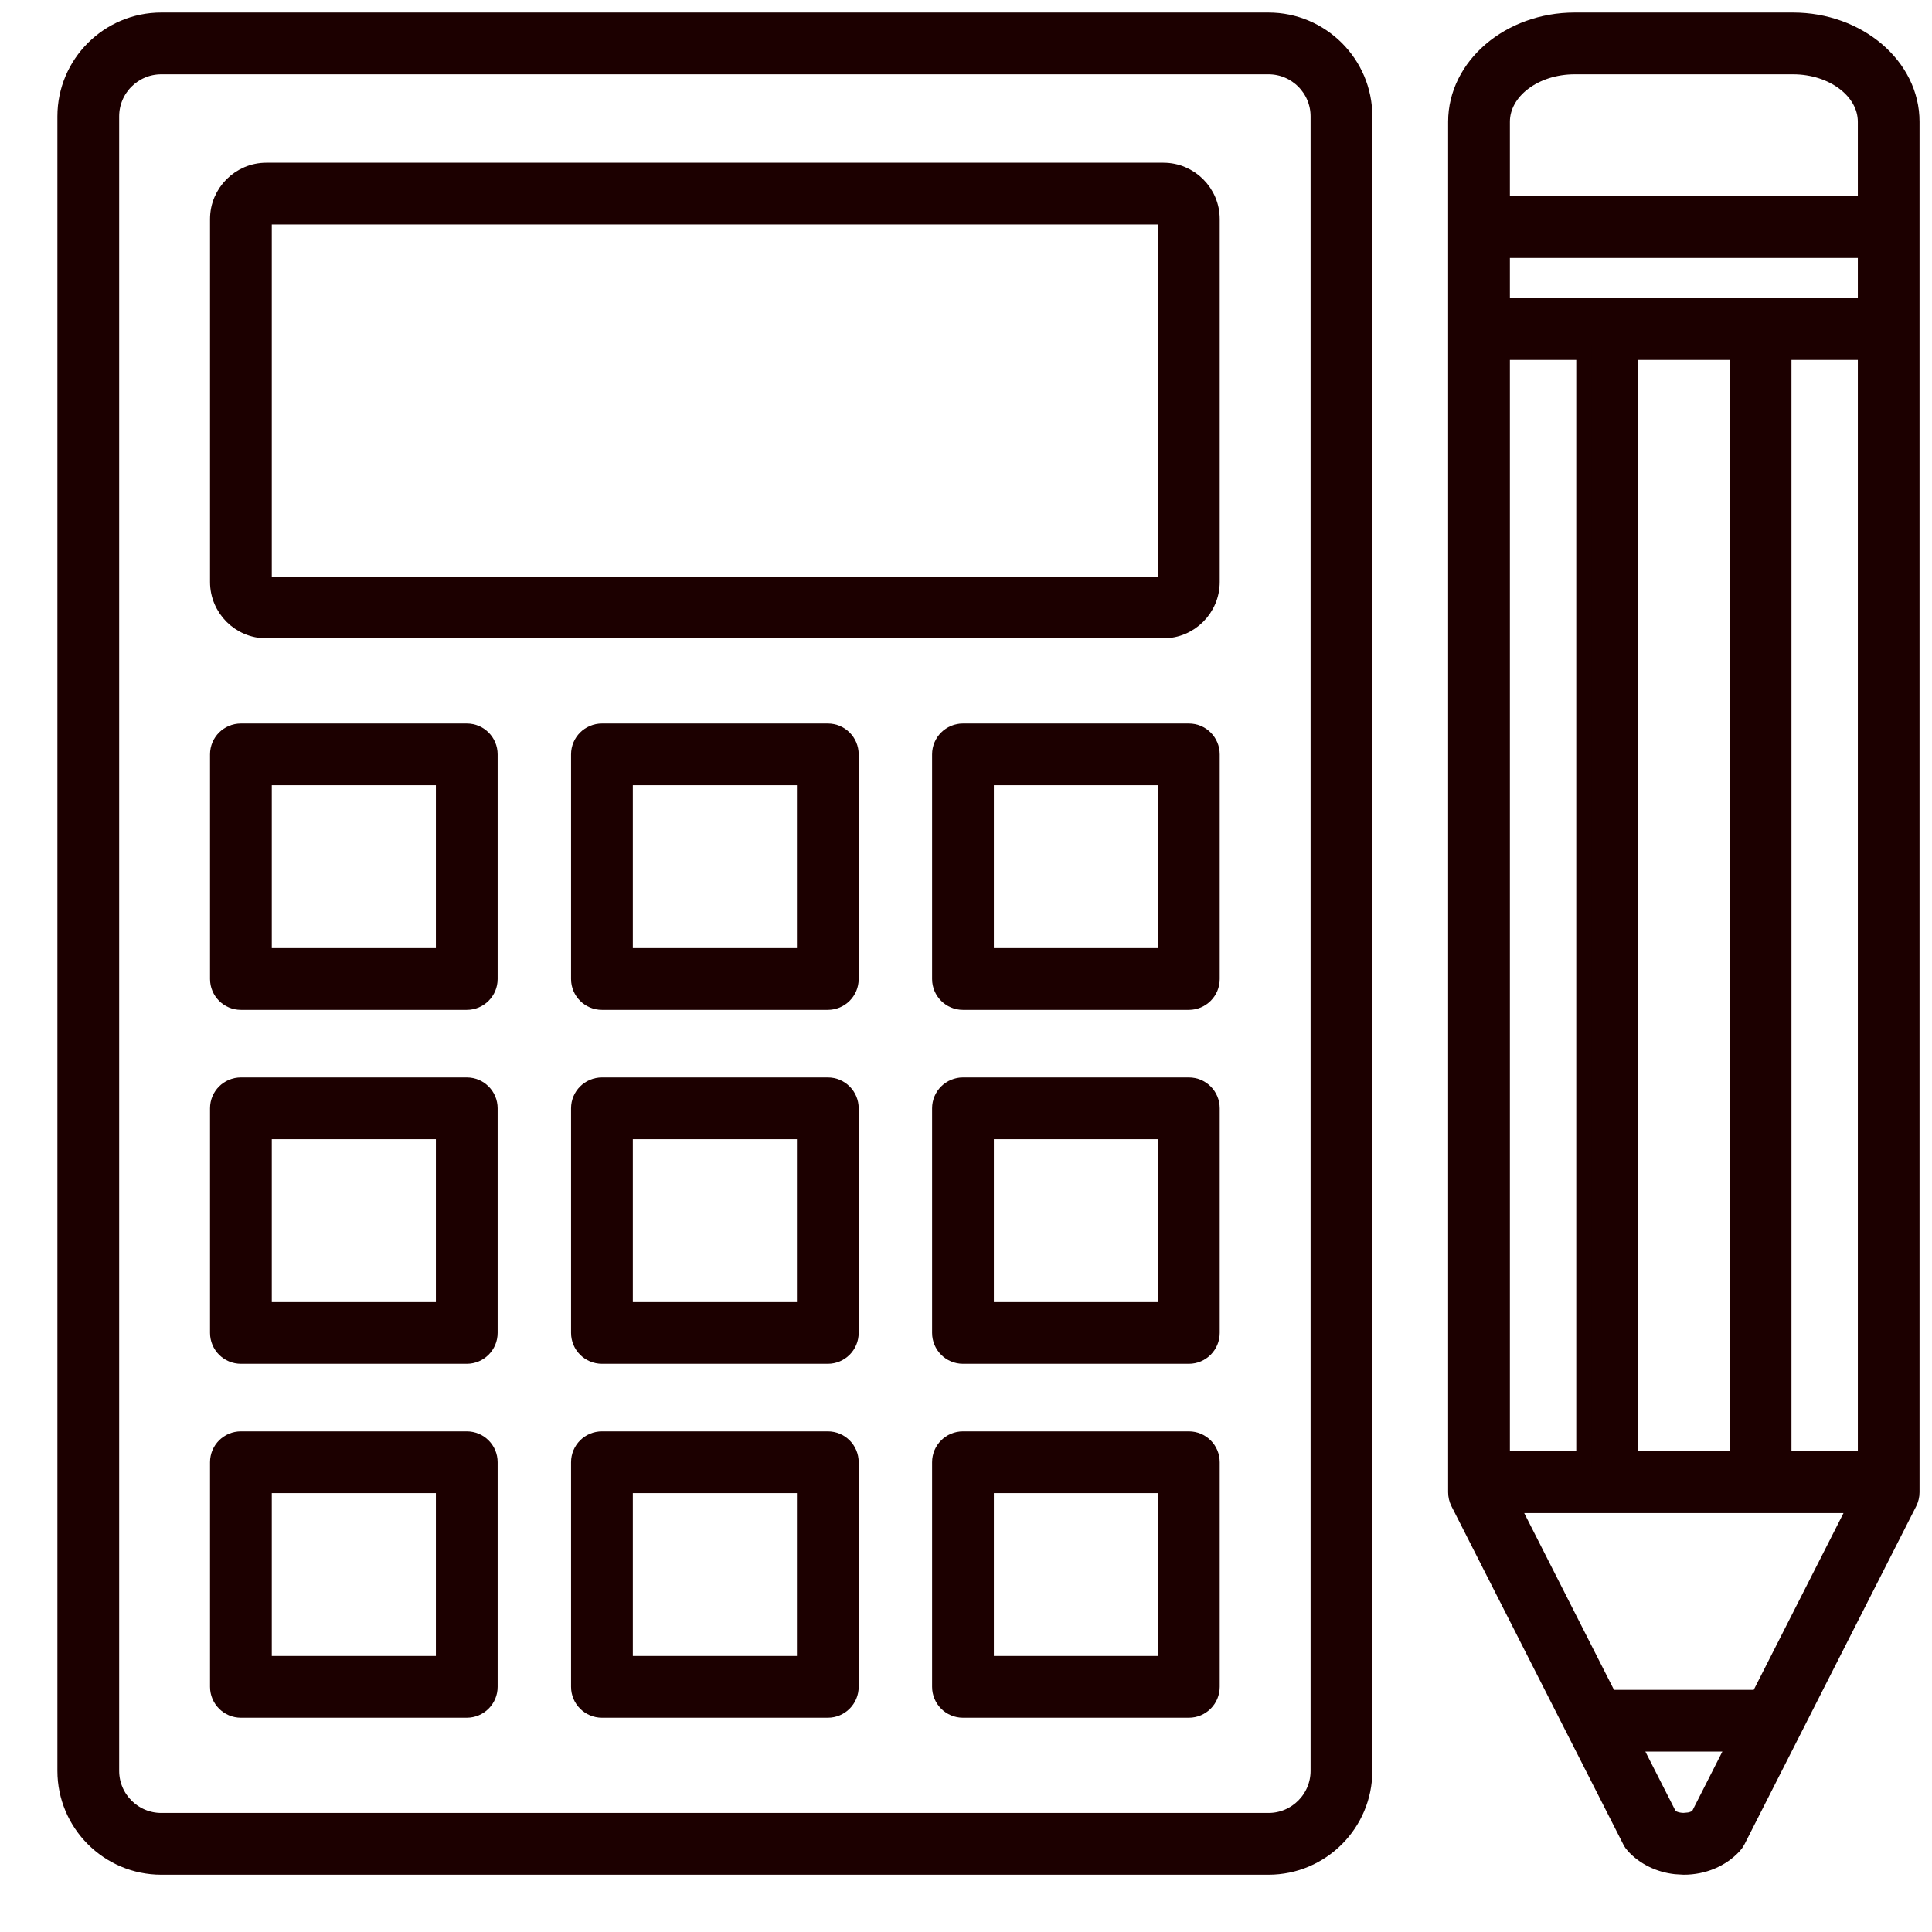 <?xml version="1.0" encoding="UTF-8"?>
<svg width="31px" height="31px" viewBox="0 0 31 31" version="1.1" xmlns="http://www.w3.org/2000/svg" xmlns:xlink="http://www.w3.org/1999/xlink">
    <title>noun_measure_1240249</title>
    <g id="Page-1" stroke="none" stroke-width="1" fill="none" fill-rule="evenodd">
        <g id="Ipad---Home" transform="translate(-67, -744)" fill="#1C0000" fill-rule="nonzero" stroke="#1C0000" stroke-width="0.25">
            <g id="noun_measure_1240249" transform="translate(68, 744)">
                <path d="M27.77,0.326 C28.821,0.326 29.676,1.057 29.675,1.954 L29.675,1.954 L29.675,23.944 C29.675,24.002 29.661,24.06 29.635,24.112 L29.635,24.112 L26.88,29.536 C26.864,29.567 26.844,29.595 26.821,29.62 C26.624,29.833 26.332,29.956 26.018,29.956 L26.018,29.956 L25.885,29.948 C25.623,29.919 25.384,29.803 25.215,29.62 C25.191,29.594 25.172,29.567 25.157,29.536 L25.157,29.536 L22.401,24.112 C22.375,24.06 22.361,24.002 22.361,23.944 L22.361,23.944 L22.361,1.954 C22.361,1.057 23.216,0.326 24.267,0.326 L24.267,0.326 Z M19.353,0.326 C20.203,0.326 20.895,1.017 20.895,1.867 L20.895,1.867 L20.895,28.414 C20.895,29.264 20.204,29.956 19.354,29.956 L19.354,29.956 L1.588,29.956 C0.738,29.956 0.046,29.264 0.046,28.414 L0.046,28.414 L0.046,1.867 C0.046,1.017 0.738,0.326 1.588,0.326 L1.588,0.326 Z M26.84,27.98 L25.197,27.98 L25.789,29.144 C25.846,29.189 25.929,29.214 26.019,29.214 L26.019,29.214 L26.105,29.206 C26.161,29.195 26.21,29.174 26.249,29.144 L26.249,29.144 L26.84,27.98 Z M19.354,1.067 L1.588,1.067 C1.146,1.067 0.787,1.426 0.787,1.867 L0.787,1.867 L0.787,28.414 C0.787,28.856 1.147,29.215 1.588,29.215 L1.588,29.215 L19.354,29.215 C19.795,29.215 20.154,28.856 20.154,28.414 L20.154,28.414 L20.154,1.867 C20.154,1.426 19.795,1.067 19.354,1.067 L19.354,1.067 Z M6.49,23.092 C6.694,23.092 6.86,23.257 6.86,23.462 L6.86,23.462 L6.86,27.066 C6.86,27.271 6.694,27.437 6.49,27.437 L6.49,27.437 L2.866,27.437 C2.661,27.437 2.495,27.271 2.495,27.066 L2.495,27.066 L2.495,23.462 C2.495,23.257 2.661,23.092 2.866,23.092 L2.866,23.092 Z M12.283,23.092 C12.487,23.092 12.653,23.257 12.653,23.462 L12.653,23.462 L12.653,27.066 C12.653,27.271 12.487,27.437 12.283,27.437 L12.283,27.437 L8.659,27.437 C8.454,27.437 8.288,27.271 8.288,27.066 L8.288,27.066 L8.288,23.462 C8.288,23.257 8.454,23.092 8.659,23.092 L8.659,23.092 Z M18.076,23.092 C18.28,23.092 18.446,23.257 18.446,23.462 L18.446,23.462 L18.446,27.066 C18.446,27.271 18.28,27.437 18.076,27.437 L18.076,27.437 L14.451,27.437 C14.247,27.437 14.081,27.271 14.081,27.066 L14.081,27.066 L14.081,23.462 C14.081,23.257 14.247,23.092 14.451,23.092 L14.451,23.092 Z M28.784,24.153 L23.253,24.153 L24.821,27.24 L27.216,27.24 L28.784,24.153 Z M6.119,23.833 L3.236,23.833 L3.236,26.696 L6.119,26.696 L6.119,23.833 Z M11.912,23.833 L9.029,23.833 L9.029,26.696 L11.912,26.696 L11.912,23.833 Z M17.705,23.833 L14.822,23.833 L14.822,26.696 L17.705,26.696 L17.705,23.833 Z M26.879,5.65 L25.158,5.65 L25.158,23.412 L26.879,23.412 L26.879,5.65 Z M24.417,5.65 L23.102,5.65 L23.102,23.412 L24.417,23.412 L24.417,5.65 Z M28.935,5.65 L27.62,5.65 L27.62,23.412 L28.935,23.412 L28.935,5.65 Z M6.49,17.413 C6.694,17.413 6.86,17.578 6.86,17.783 L6.86,17.783 L6.86,21.387 C6.86,21.592 6.694,21.758 6.49,21.758 L6.49,21.758 L2.866,21.758 C2.661,21.758 2.495,21.592 2.495,21.387 L2.495,21.387 L2.495,17.783 C2.495,17.578 2.661,17.413 2.866,17.413 L2.866,17.413 Z M12.283,17.413 C12.487,17.413 12.653,17.578 12.653,17.783 L12.653,17.783 L12.653,21.387 C12.653,21.592 12.487,21.758 12.283,21.758 L12.283,21.758 L8.659,21.758 C8.454,21.758 8.288,21.592 8.288,21.387 L8.288,21.387 L8.288,17.783 C8.288,17.578 8.454,17.413 8.659,17.413 L8.659,17.413 Z M18.076,17.413 C18.28,17.413 18.446,17.578 18.446,17.783 L18.446,17.783 L18.446,21.387 C18.446,21.592 18.28,21.758 18.076,21.758 L18.076,21.758 L14.451,21.758 C14.247,21.758 14.081,21.592 14.081,21.387 L14.081,21.387 L14.081,17.783 C14.081,17.578 14.247,17.413 14.451,17.413 L14.451,17.413 Z M6.119,18.153 L3.236,18.153 L3.236,21.017 L6.119,21.017 L6.119,18.153 Z M11.912,18.153 L9.029,18.153 L9.029,21.017 L11.912,21.017 L11.912,18.153 Z M17.705,18.153 L14.822,18.153 L14.822,21.017 L17.705,21.017 L17.705,18.153 Z M6.49,11.734 C6.694,11.734 6.86,11.899 6.86,12.104 L6.86,12.104 L6.86,15.709 C6.86,15.913 6.694,16.079 6.49,16.079 L6.49,16.079 L2.866,16.079 C2.661,16.079 2.495,15.913 2.495,15.709 L2.495,15.709 L2.495,12.104 C2.495,11.899 2.661,11.734 2.866,11.734 L2.866,11.734 Z M12.283,11.734 C12.487,11.734 12.653,11.899 12.653,12.104 L12.653,12.104 L12.653,15.709 C12.653,15.913 12.487,16.079 12.283,16.079 L12.283,16.079 L8.659,16.079 C8.454,16.079 8.288,15.913 8.288,15.709 L8.288,15.709 L8.288,12.104 C8.288,11.899 8.454,11.734 8.659,11.734 L8.659,11.734 Z M18.076,11.734 C18.28,11.734 18.446,11.899 18.446,12.104 L18.446,12.104 L18.446,15.709 C18.446,15.913 18.28,16.079 18.076,16.079 L18.076,16.079 L14.451,16.079 C14.247,16.079 14.081,15.913 14.081,15.709 L14.081,15.709 L14.081,12.104 C14.081,11.899 14.247,11.734 14.451,11.734 L14.451,11.734 Z M6.119,12.474 L3.236,12.474 L3.236,15.338 L6.119,15.338 L6.119,12.474 Z M11.912,12.474 L9.029,12.474 L9.029,15.338 L11.912,15.338 L11.912,12.474 Z M17.705,12.474 L14.822,12.474 L14.822,15.338 L17.705,15.338 L17.705,12.474 Z M17.667,2.736 C18.096,2.736 18.446,3.086 18.446,3.515 L18.446,3.515 L18.446,9.338 C18.446,9.767 18.096,10.117 17.667,10.117 L17.667,10.117 L3.274,10.117 C2.844,10.117 2.495,9.767 2.495,9.338 L2.495,9.338 L2.495,3.515 C2.495,3.086 2.845,2.736 3.274,2.736 L3.274,2.736 Z M17.667,3.477 L3.274,3.477 C3.253,3.477 3.236,3.494 3.236,3.515 L3.236,3.515 L3.236,9.337 C3.236,9.359 3.253,9.376 3.274,9.376 L3.274,9.376 L17.667,9.376 C17.688,9.376 17.705,9.359 17.705,9.337 L17.705,9.337 L17.705,3.515 C17.705,3.494 17.688,3.477 17.667,3.477 L17.667,3.477 Z M28.935,4.014 L23.102,4.014 L23.102,4.909 L28.935,4.909 L28.935,4.014 Z M27.77,1.067 L24.267,1.067 C23.624,1.067 23.102,1.465 23.102,1.954 L23.102,1.954 L23.102,3.273 L28.935,3.273 L28.935,1.954 C28.935,1.465 28.413,1.067 27.77,1.067 L27.77,1.067 Z" id="Combined-Shape"></path>
            </g>
        </g>
    </g>
</svg>